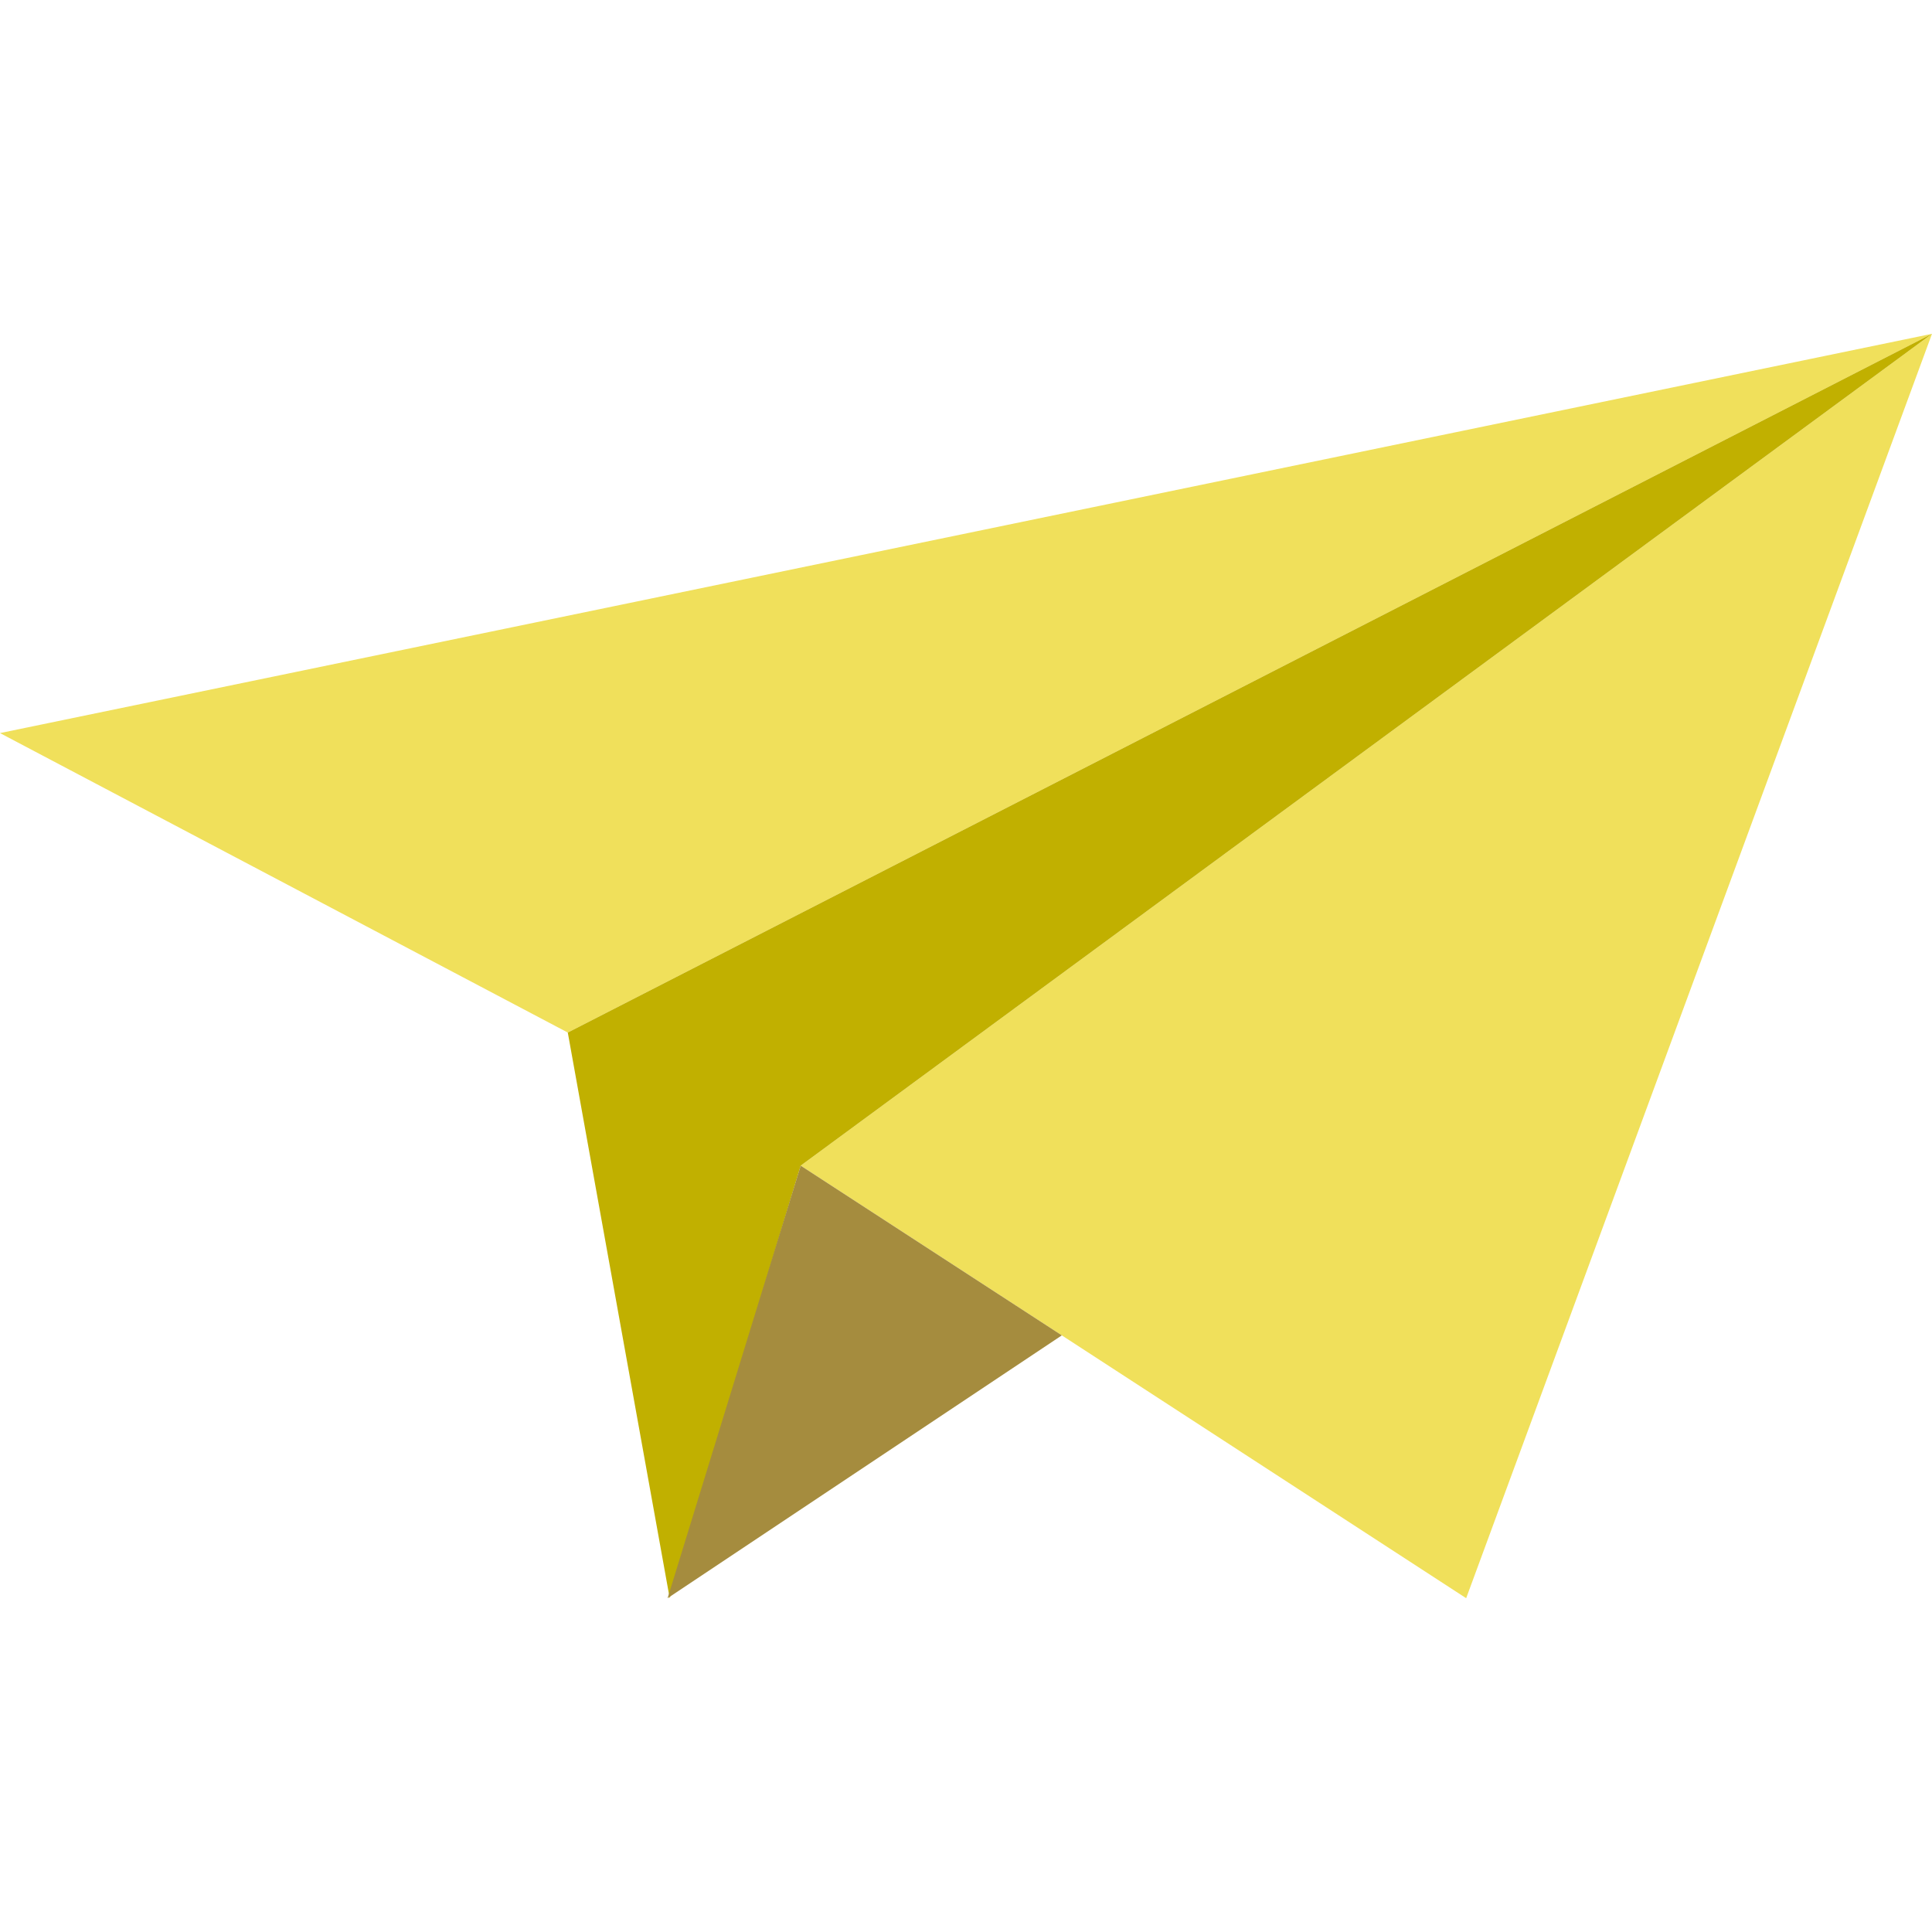 <?xml version="1.0"?>
<svg xmlns="http://www.w3.org/2000/svg" xmlns:xlink="http://www.w3.org/1999/xlink" version="1.1" id="Capa_1" x="0px" y="0px" viewBox="0 0 58.064 58.064" style="enable-background:new 0 0 58.064 58.064;" xml:space="preserve" width="512px" height="512px" class=""><g><polygon style="fill:#F0E05B" points="17.064,31.032 58.064,10.032 24.064,35.032 44.064,48.032 58.064,10.032 0,22.032 " data-original="#7383BF" class="" data-old_color="#F0E05C"/><polygon style="fill:#C1B000" points="24.064,35.032 20.127,48.032 17.064,31.032 58.064,10.032 " data-original="#556080" class="" data-old_color="#C4B301"/><polygon style="fill:#A58C3E" points="24.064,35.032 20.064,48.032 31.912,40.133 " data-original="#464F66" class="active-path" data-old_color="#A58C3D"/></g> </svg>
